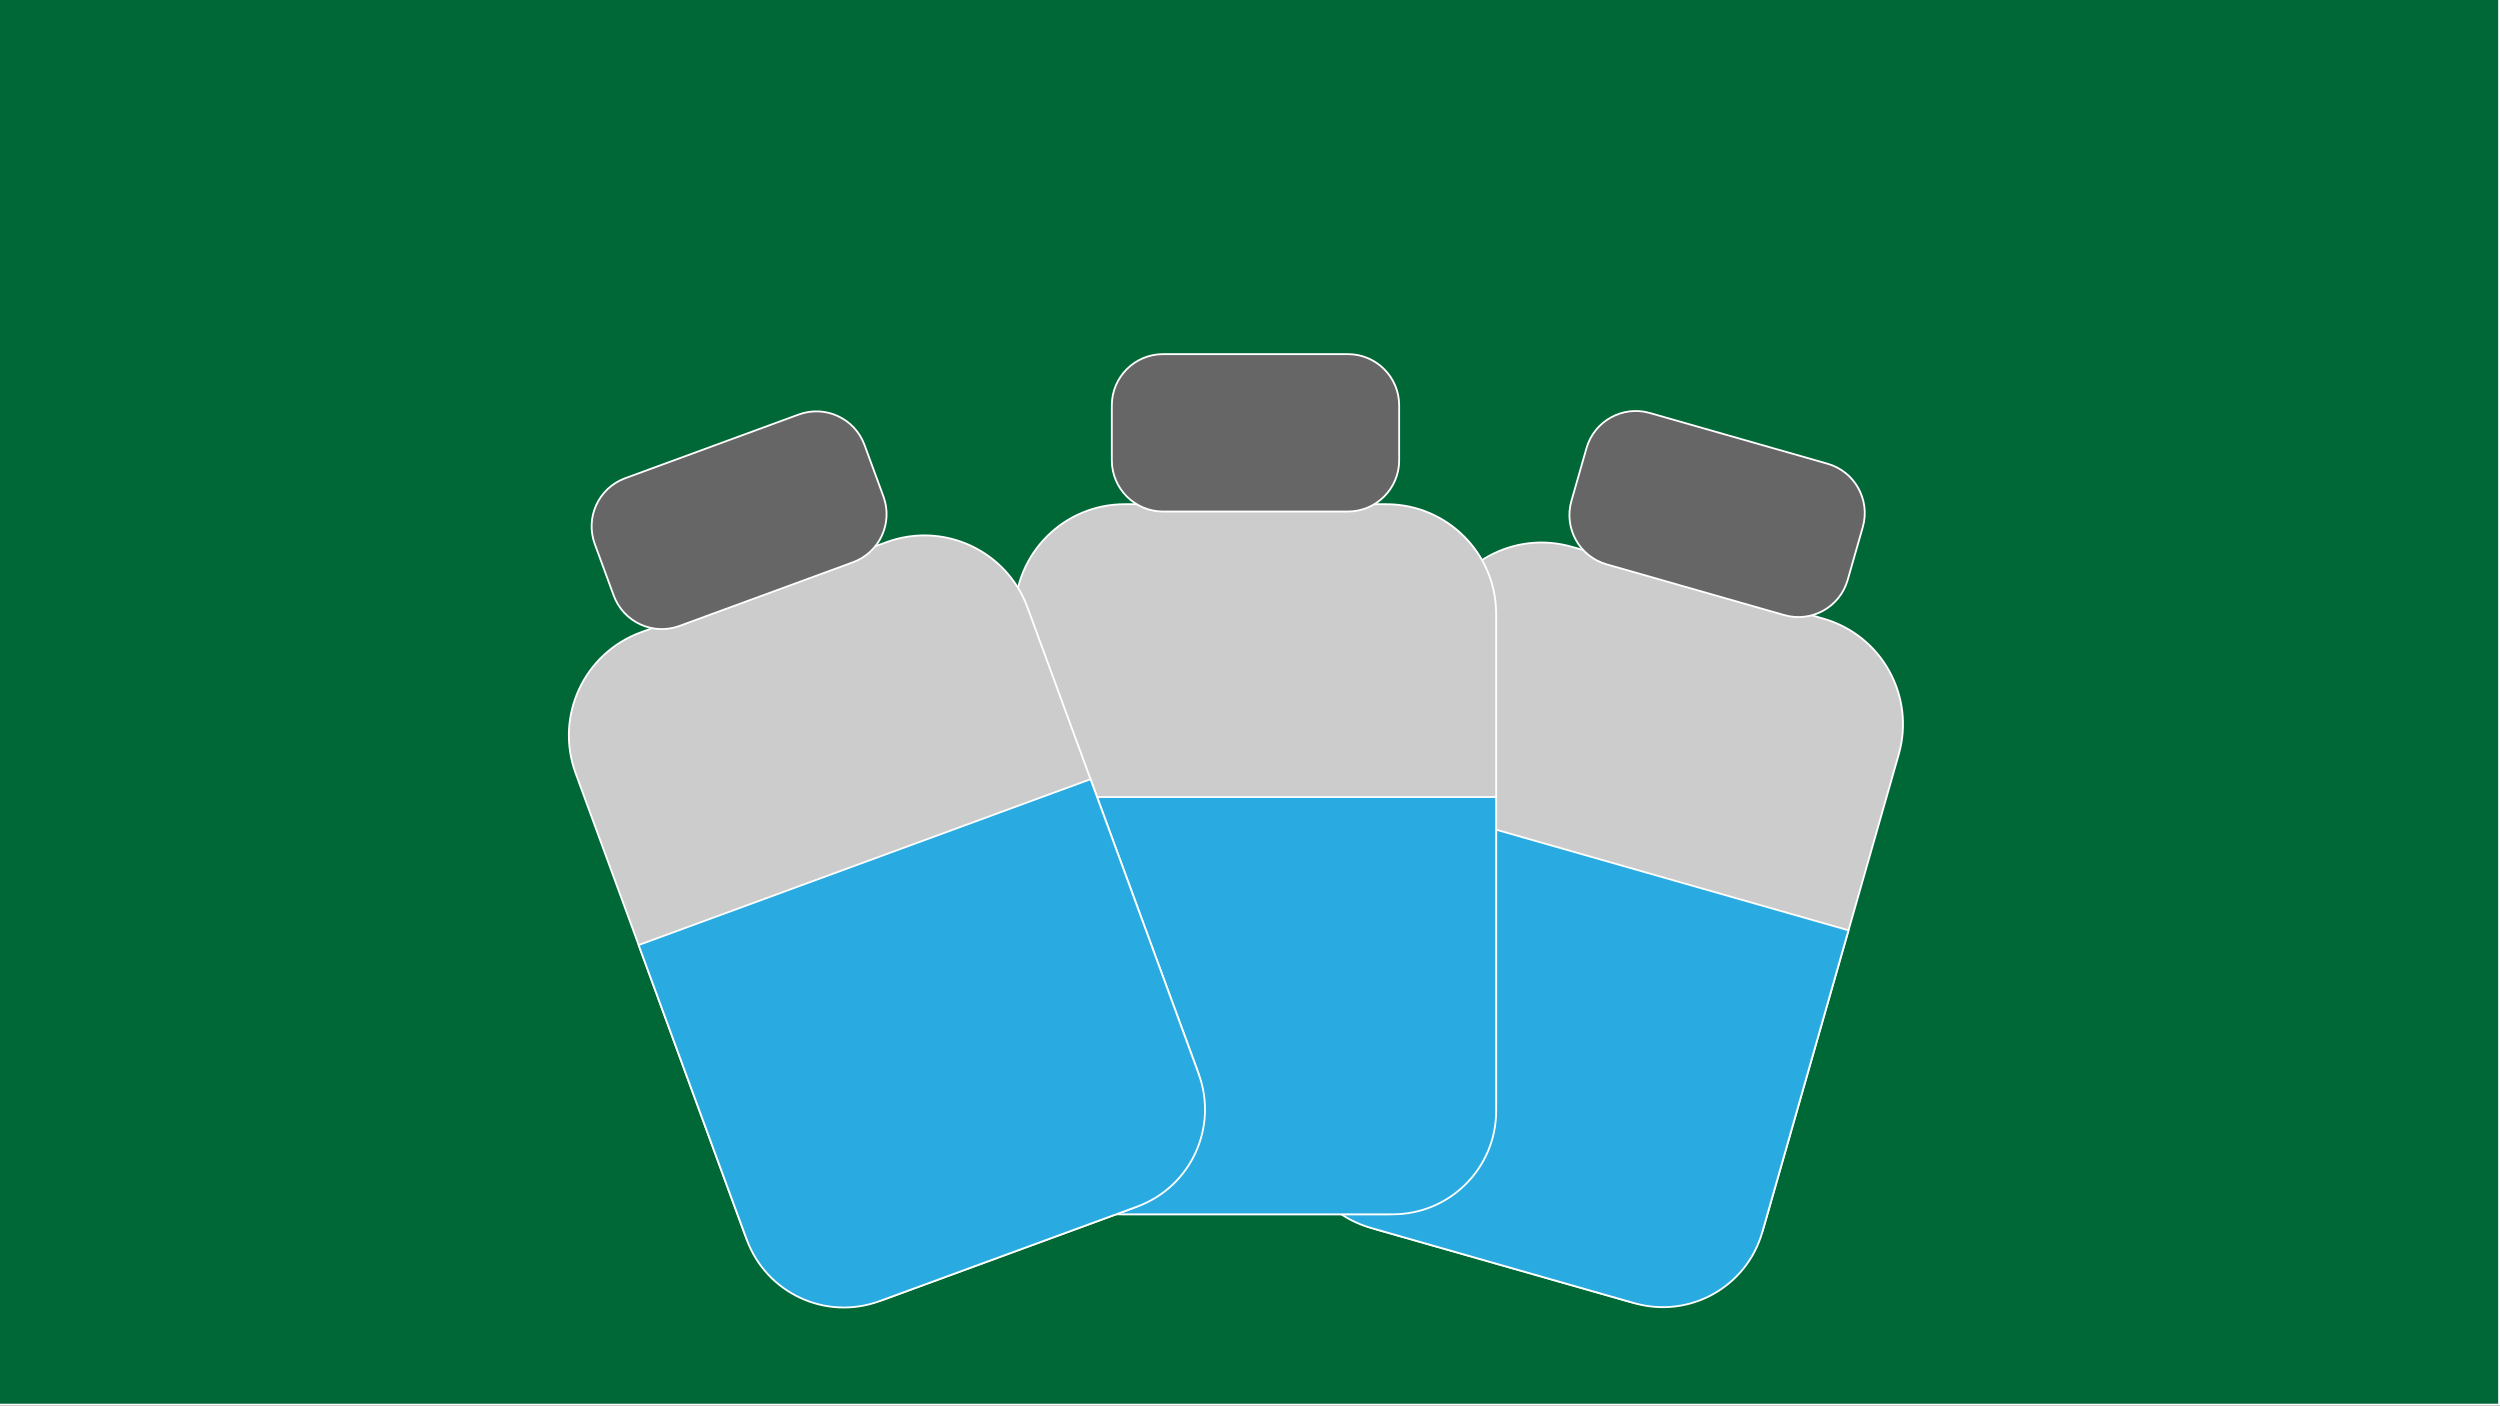 <?xml version="1.0" encoding="utf-8"?>
<!-- Generator: Adobe Illustrator 28.1.0, SVG Export Plug-In . SVG Version: 6.00 Build 0)  -->
<svg version="1.1" id="Lager_1" xmlns="http://www.w3.org/2000/svg" xmlns:xlink="http://www.w3.org/1999/xlink" x="0px" y="0px"
	 viewBox="0 0 1366 768" style="enable-background:new 0 0 1366 768;" xml:space="preserve">
<rect x="0" y="0" width="1366" height="768" fill="#333333" stroke="none"/>
<style type="text/css">
	.st0{fill:#006837;}
	.st1{fill:#FFFFFF;}
	.st2{fill:#006837;stroke:#FFFFFF;stroke-miterlimit:10;}
	.st3{fill:#CCCCCC;stroke:#FFFFFF;stroke-miterlimit:10;}
	.st4{fill:#29ABE2;stroke:#FFFFFF;stroke-miterlimit:10;}
	.st5{fill:#666666;stroke:#FFFFFF;stroke-miterlimit:10;}
</style>
<g>
	<g>
		<path class="st0" d="M-52,229.5c1.93,0,1.93-3,0-3C-53.93,226.5-53.93,229.5-52,229.5L-52,229.5z"/>
	</g>
</g>
<g>
	<g>
		<path class="st1" d="M60,46.5c1.93,0,1.93-3,0-3C58.07,43.5,58.07,46.5,60,46.5L60,46.5z"/>
	</g>
</g>
<g>
	<g>
		<path class="st1" d="M43,149.5c1.93,0,1.93-3,0-3C41.07,146.5,41.07,149.5,43,149.5L43,149.5z"/>
	</g>
</g>
<g>
	<g>
		<path class="st1" d="M1199,148.5c1.93,0,1.93-3,0-3C1197.07,145.5,1197.07,148.5,1199,148.5L1199,148.5z"/>
	</g>
</g>
<g>
	<g>
		<path class="st1" d="M1186,78.5c1.93,0,1.93-3,0-3C1184.07,75.5,1184.07,78.5,1186,78.5L1186,78.5z"/>
	</g>
</g>
<g>
	<g>
		<path class="st1" d="M1353,59.5c1.93,0,1.93-3,0-3C1351.07,56.5,1351.07,59.5,1353,59.5L1353,59.5z"/>
	</g>
</g>
<g>
	<g>
		<path class="st1" d="M1362,177.5c1.93,0,1.93-3,0-3C1360.07,174.5,1360.07,177.5,1362,177.5L1362,177.5z"/>
	</g>
</g>
<g>
	<g>
		<path class="st1" d="M1172,33.5c1.93,0,1.93-3,0-3C1170.07,30.5,1170.07,33.5,1172,33.5L1172,33.5z"/>
	</g>
</g>
<rect x="-0.5" y="-0.5" class="st2" width="1366" height="768"/>
<g>
	<g>
		<path class="st3" d="M889.73,711.1l-137.5-39.26c-31.86-9.1-50.32-42.3-41.22-74.17l73.58-257.7c9.1-31.86,42.3-50.32,74.17-41.22
			l137.5,39.26c31.86,9.1,50.32,42.3,41.22,74.17l-73.58,257.7C954.8,701.74,921.59,720.2,889.73,711.1z"/>
		<path class="st4" d="M893.09,712.06l-144.24-41.19c-30-8.57-47.38-39.84-38.82-69.84l47.09-164.91l252.89,72.21l-47.09,164.91
			C954.37,703.25,923.1,720.63,893.09,712.06z"/>
		<path class="st5" d="M974.97,336.09l-97.12-27.73c-14.87-4.25-23.48-19.74-19.24-34.61l8.24-28.85
			c4.25-14.87,19.74-23.48,34.61-19.24l97.12,27.73c14.87,4.25,23.48,19.74,19.24,34.61l-8.24,28.85
			C1005.34,331.73,989.84,340.34,974.97,336.09z"/>
	</g>
	<g>
		<path class="st3" d="M757.5,663.5h-143c-33.14,0-60-26.86-60-60v-268c0-33.14,26.86-60,60-60h143c33.14,0,60,26.86,60,60v268
			C817.5,636.64,790.64,663.5,757.5,663.5z"/>
		<path class="st4" d="M761,663.5H611c-31.2,0-56.5-25.3-56.5-56.5V435.5h263V607C817.5,638.2,792.2,663.5,761,663.5z"/>
		<path class="st5" d="M736.5,279.5h-101c-15.46,0-28-12.54-28-28v-30c0-15.46,12.54-28,28-28h101c15.46,0,28,12.54,28,28v30
			C764.5,266.96,751.96,279.5,736.5,279.5z"/>
	</g>
	<g>
		<path class="st3" d="M618.09,660.48l-134.25,49.27c-31.11,11.42-65.58-4.55-77-35.66L314.51,422.5
			c-11.42-31.11,4.55-65.58,35.66-77l134.25-49.27c31.11-11.42,65.58,4.55,77,35.66l92.33,251.59
			C665.16,614.59,649.19,649.06,618.09,660.48z"/>
		<path class="st4" d="M621.37,659.27l-140.82,51.68c-29.29,10.75-61.76-4.28-72.51-33.58l-59.09-161l246.9-90.61l59.09,161
			C665.7,616.06,650.67,648.52,621.37,659.27z"/>
		<path class="st5" d="M466.07,307.22l-94.82,34.8c-14.52,5.33-30.6-2.12-35.93-16.64l-10.34-28.16
			c-5.33-14.52,2.12-30.6,16.64-35.93l94.82-34.8c14.52-5.33,30.6,2.12,35.93,16.64l10.34,28.16
			C488.04,285.81,480.59,301.9,466.07,307.22z"/>
	</g>
</g>
</svg>
